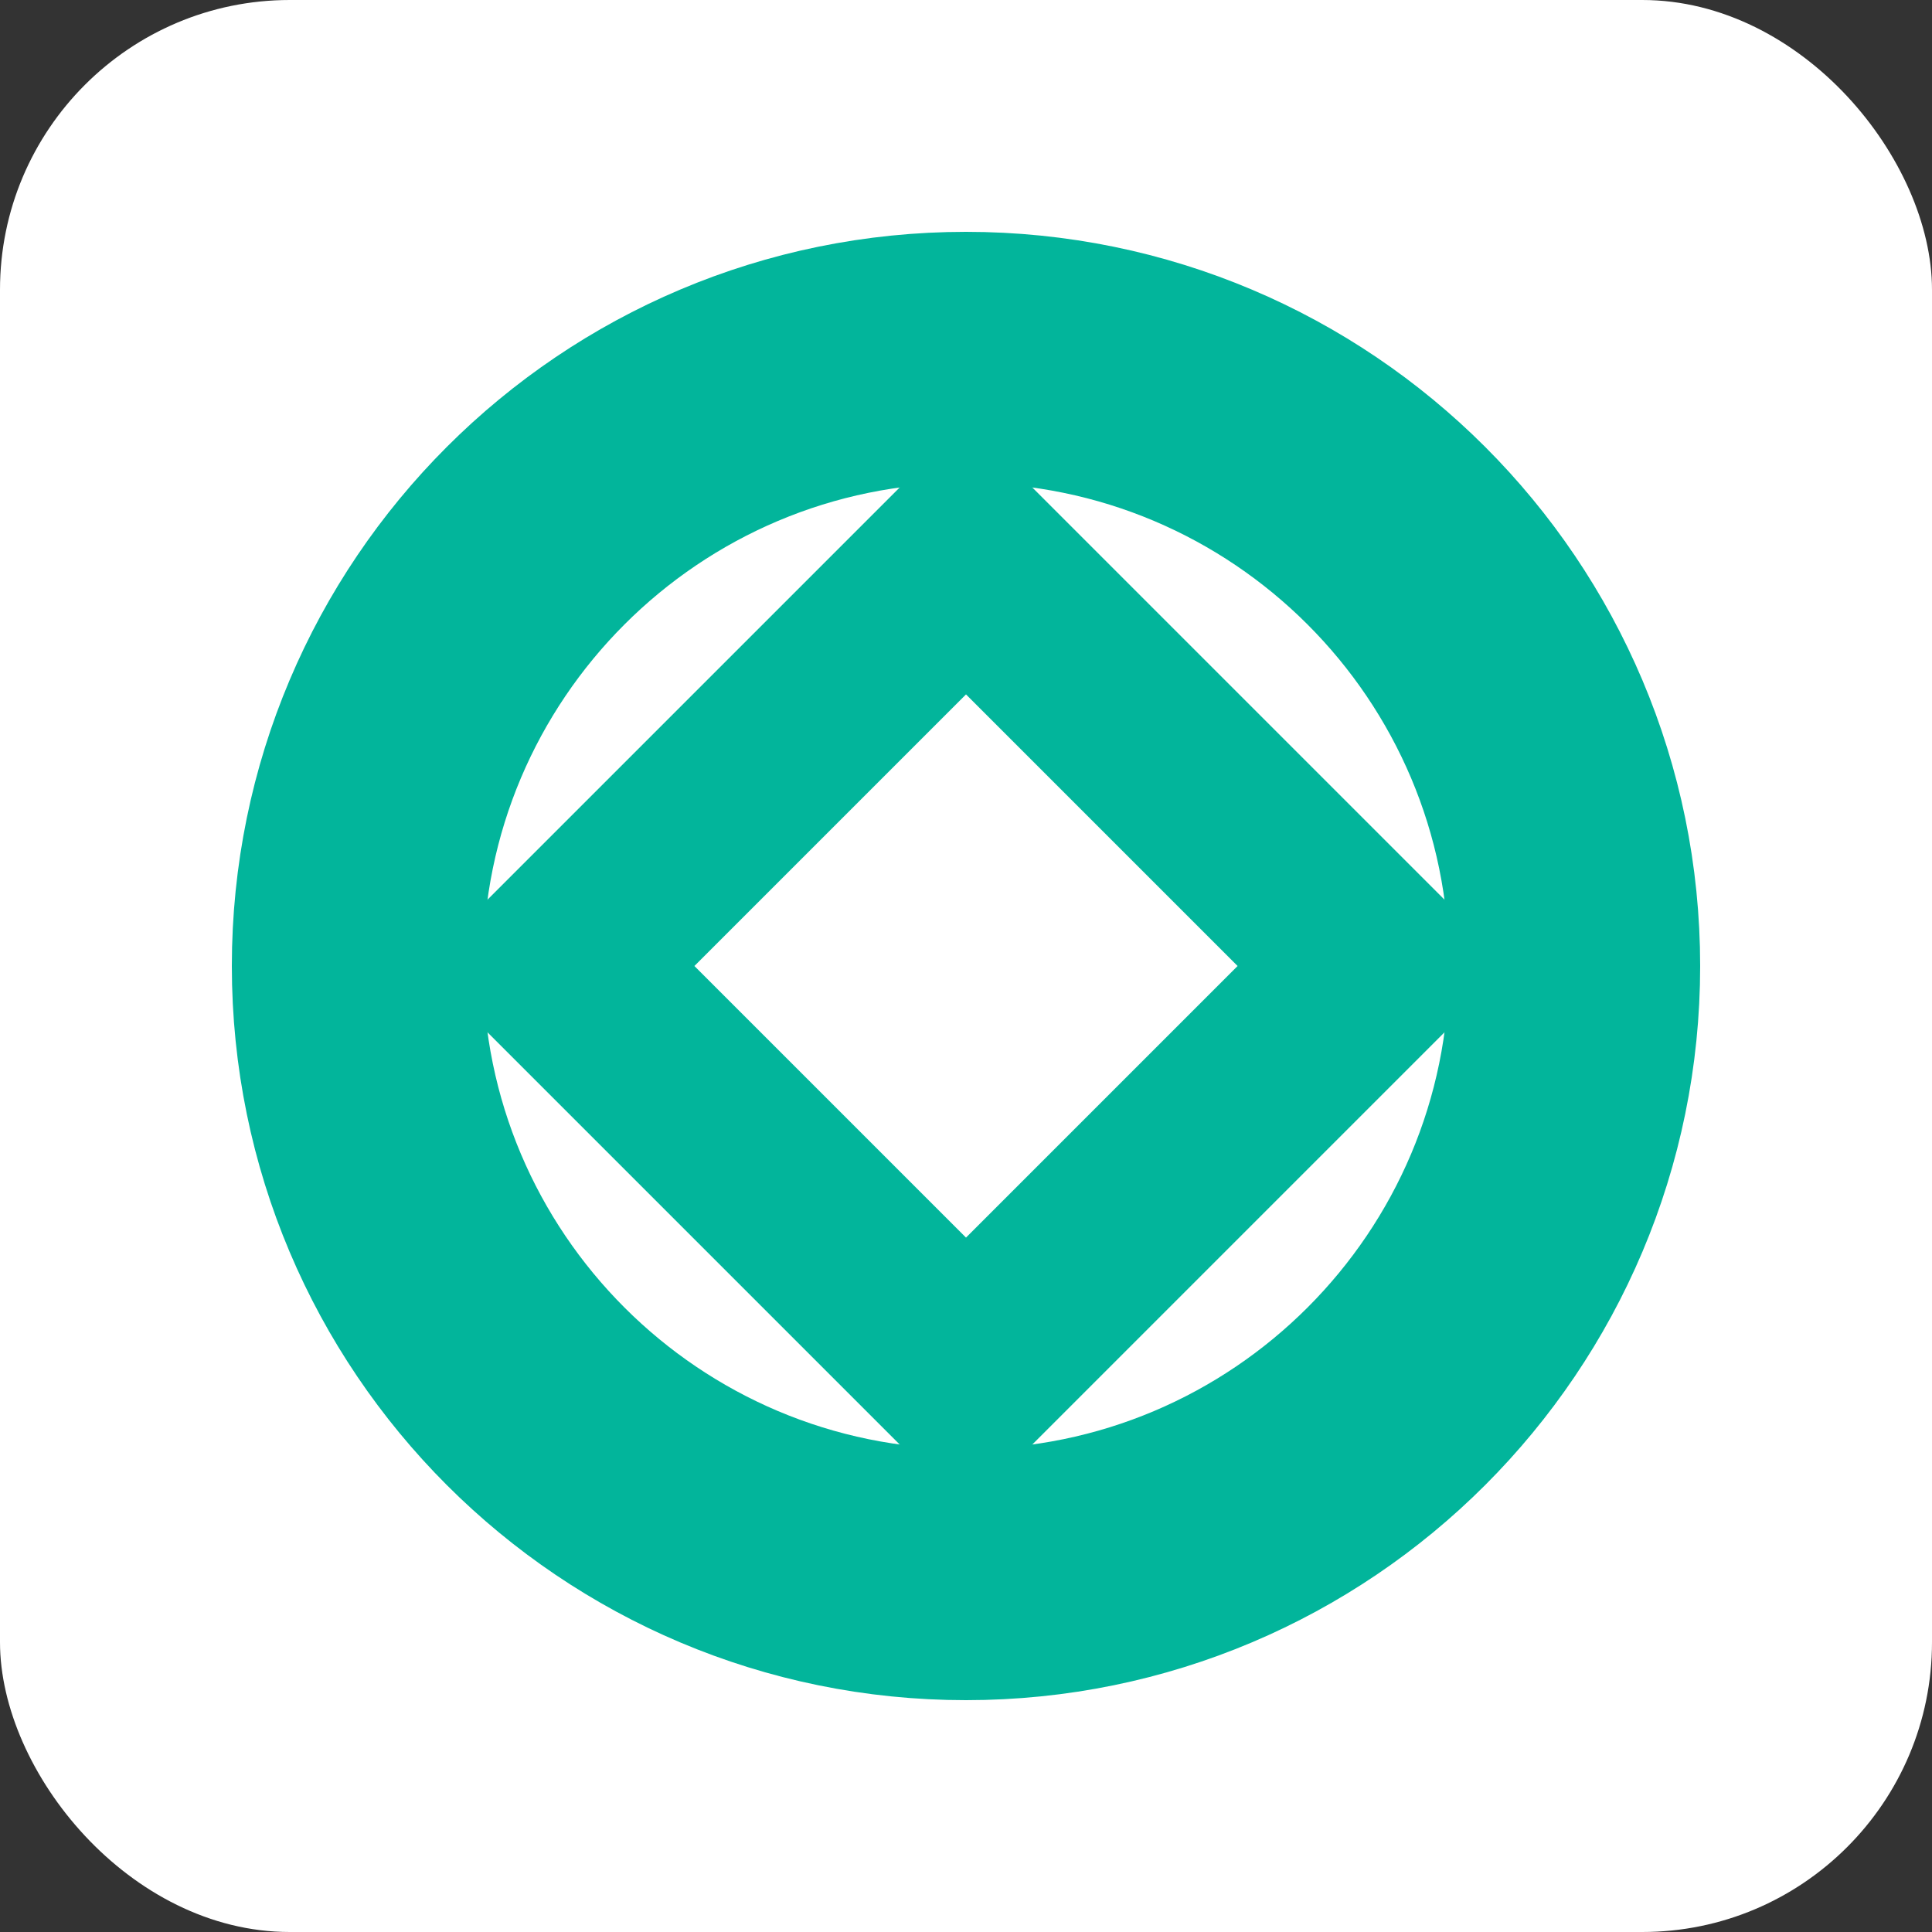 <svg width="500" height="500" viewBox="0 0 500 500" fill="none" xmlns="http://www.w3.org/2000/svg">
<rect x="0" y="0" width="500" height="500" fill="#333333" stroke="none"/>
<g clip-path="url(#clip0_2_43)">
<rect width="500" height="500" rx="75" fill="white"/>
<path d="M407.5 250C407.5 336.985 336.985 407.5 250 407.5C163.015 407.5 92.5 336.985 92.5 250C92.5 163.015 163.015 92.5 250 92.5C336.985 92.5 407.5 163.015 407.5 250Z" stroke="#02B59B" stroke-width="65"/>
<path d="M144.355 250L250 144.355L355.645 250L250 355.645L144.355 250Z" stroke="#02B59B" stroke-width="50"/>
</g>
<defs>
<clipPath id="clip0_2_43">
<rect width="500" height="500" fill="white"/>
</clipPath>
</defs>
</svg>
